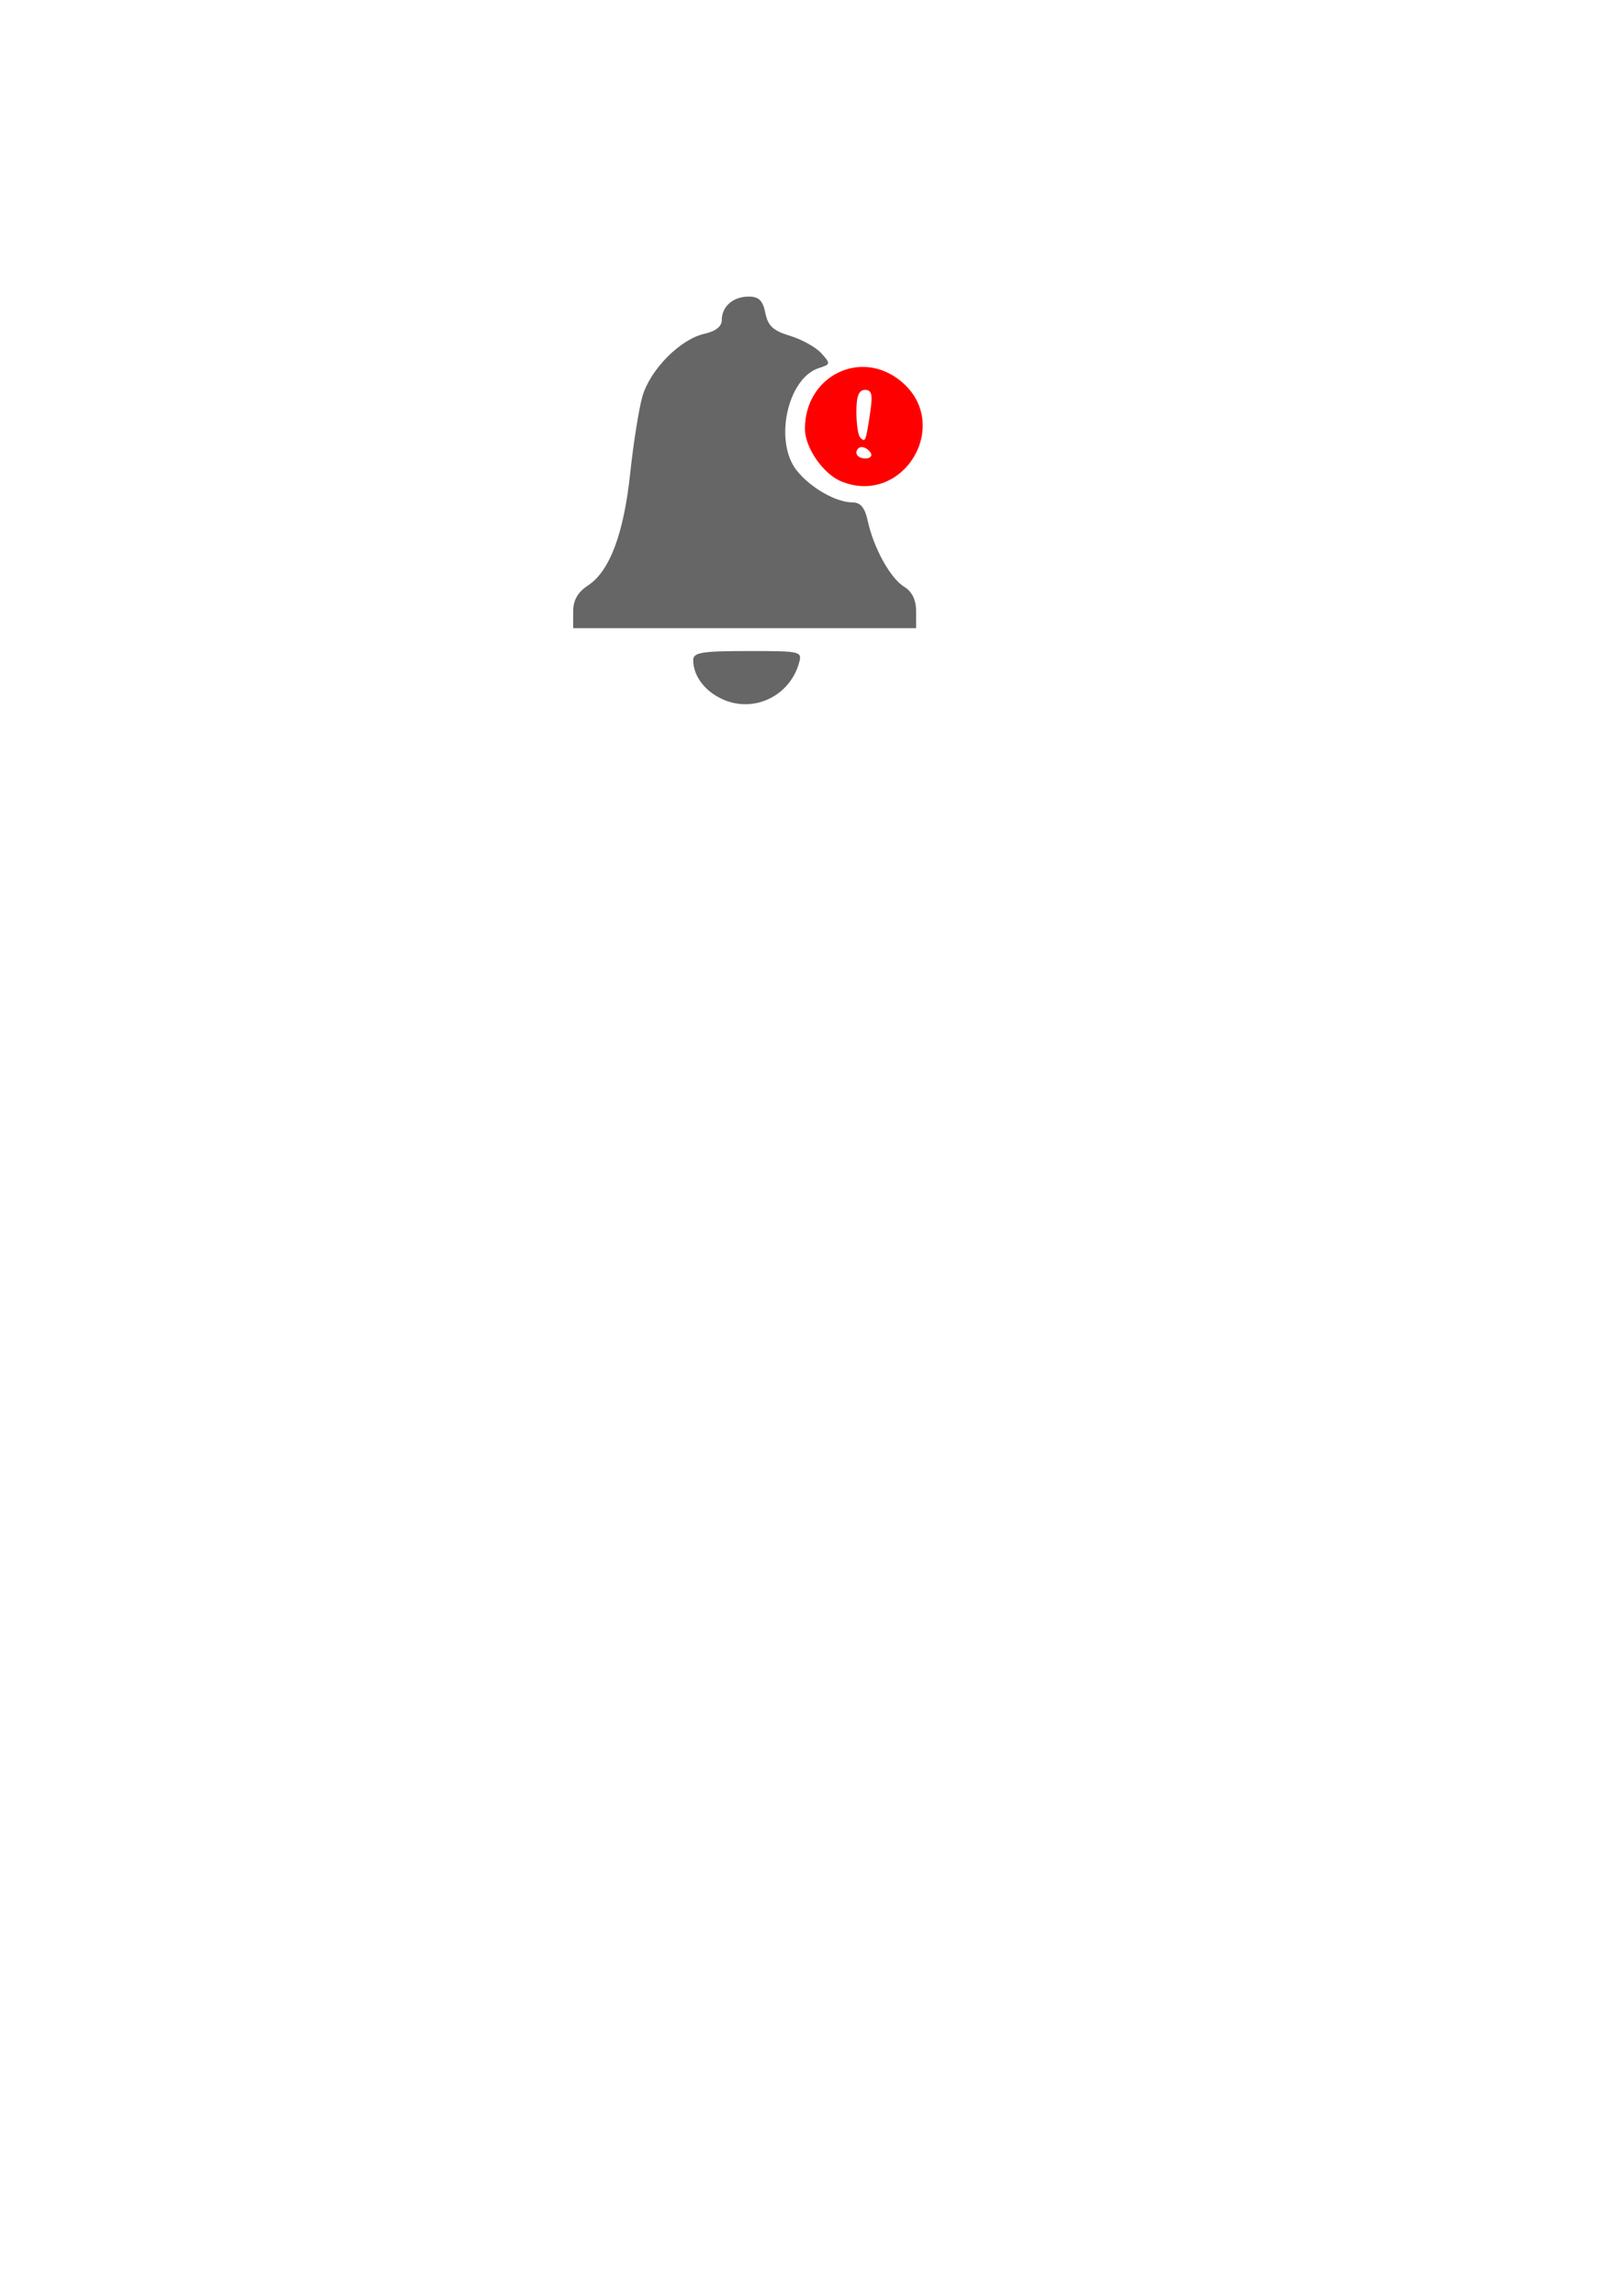 <?xml version="1.0" encoding="UTF-8" standalone="no"?>
<!-- Created with Inkscape (http://www.inkscape.org/) -->

<svg
   width="210mm"
   height="297mm"
   viewBox="0 0 210 297"
   version="1.1"
   id="svg5"
   xml:space="preserve"
   inkscape:version="1.2 (dc2aedaf03, 2022-05-15)"
   sodipodi:docname="campana2.svg"
   inkscape:export-filename="campana2.png"
   inkscape:export-xdpi="8.4239817"
   inkscape:export-ydpi="8.4239817"
   xmlns:inkscape="http://www.inkscape.org/namespaces/inkscape"
   xmlns:sodipodi="http://sodipodi.sourceforge.net/DTD/sodipodi-0.dtd"
   xmlns="http://www.w3.org/2000/svg"
   xmlns:svg="http://www.w3.org/2000/svg"><sodipodi:namedview
     id="namedview7"
     pagecolor="#505050"
     bordercolor="#ffffff"
     borderopacity="1"
     inkscape:showpageshadow="0"
     inkscape:pageopacity="0"
     inkscape:pagecheckerboard="1"
     inkscape:deskcolor="#505050"
     inkscape:document-units="mm"
     showgrid="false"
     inkscape:zoom="1.0544998"
     inkscape:cx="209.57804"
     inkscape:cy="288.28834"
     inkscape:window-width="1600"
     inkscape:window-height="837"
     inkscape:window-x="-8"
     inkscape:window-y="170"
     inkscape:window-maximized="1"
     inkscape:current-layer="g381" /><defs
     id="defs2" /><g
     inkscape:label="Capa 1"
     inkscape:groupmode="layer"
     id="layer1"><g
       id="g381"><path
         d="m 93.634,90.523 c -2.385,-1.019 -3.941,-3.05 -3.941,-5.142 0,-0.97 1.147,-1.158 7.076,-1.158 6.992,0 7.07,0.018 6.58,1.665 -1.242,4.17 -5.76,6.326 -9.715,4.636 z m -19.473,-11.392 c 0,-1.48 0.587,-2.519 1.918,-3.391 2.808,-1.84 4.634,-6.7 5.466,-14.544 0.404,-3.81 1.109,-8.254 1.566,-9.877 0.982,-3.482 4.905,-7.451 8.048,-8.141 1.428,-0.313 2.231,-0.949 2.231,-1.763 0,-1.773 1.461,-3.047 3.495,-3.047 1.302,0 1.823,0.515 2.144,2.124 0.333,1.667 1.02,2.302 3.189,2.952 1.52,0.456 3.342,1.468 4.048,2.247 1.226,1.354 1.212,1.441 -0.3,1.921 -4.064,1.289 -5.854,9.468 -2.896,13.229 1.763,2.241 5.093,4.153 7.235,4.153 1.044,0 1.604,0.681 1.976,2.404 0.754,3.492 2.941,7.44 4.714,8.512 1.01,0.61 1.541,1.693 1.541,3.143 v 2.212 H 96.349 74.161 Z"
         style="fill:#666666;stroke-width:0.74"
         id="path248"
         sodipodi:nodetypes="csscccccsccsscccccsccscccc" /><path
         d="m 108.875,62.287 c -2.346,-0.949 -4.725,-4.375 -4.725,-6.807 0,-6.893 7.31,-10.466 12.491,-6.106 6.601,5.555 0.232,16.145 -7.767,12.913 z m 3.781,-3.713 c -0.251,-0.407 -0.77,-0.739 -1.153,-0.739 -0.383,0 -0.696,0.332 -0.696,0.739 0,0.407 0.519,0.739 1.153,0.739 0.634,0 0.947,-0.334 0.696,-0.739 z m -0.094,-4.992 c 0.387,-2.524 0.261,-3.143 -0.637,-3.143 -0.803,0 -1.118,0.798 -1.118,2.835 0,1.558 0.222,3.057 0.493,3.328 0.67,0.669 0.712,0.57 1.262,-3.02 z"
         style="fill:#ff0000;stroke-width:0.74"
         id="path358" /></g></g></svg>
